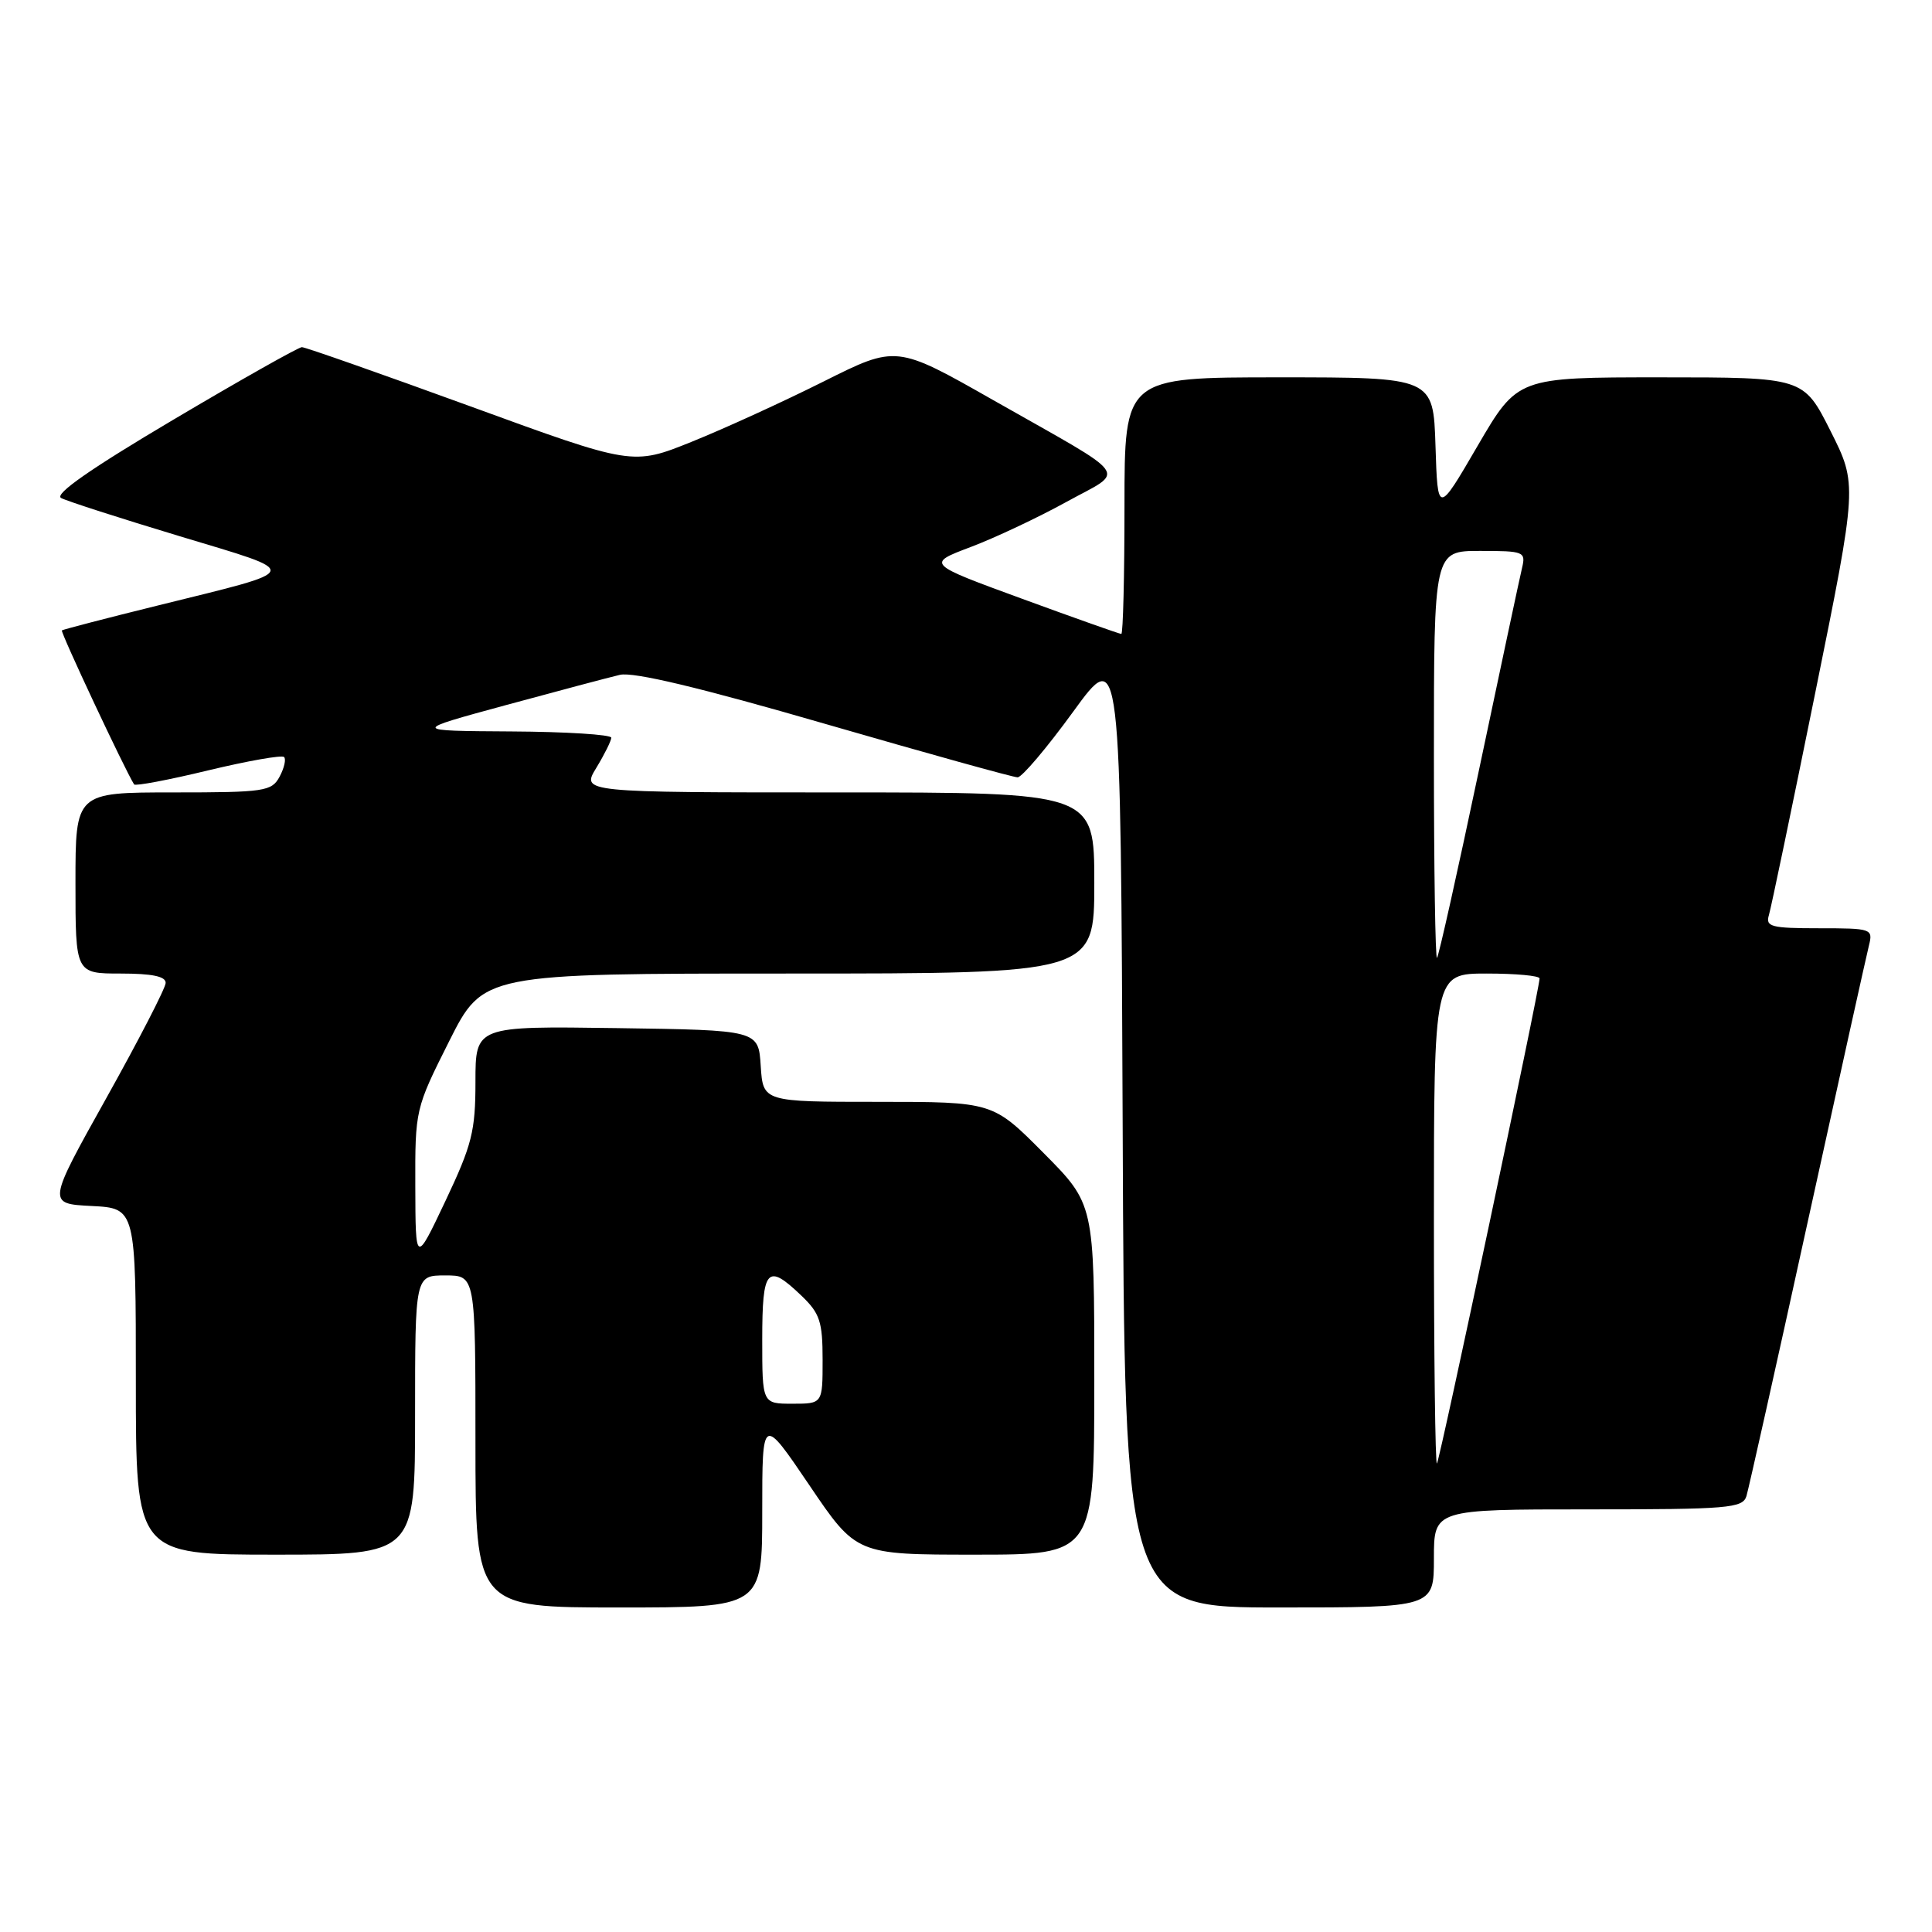 <?xml version="1.0" encoding="UTF-8" standalone="no"?>
<!DOCTYPE svg PUBLIC "-//W3C//DTD SVG 1.1//EN" "http://www.w3.org/Graphics/SVG/1.1/DTD/svg11.dtd" >
<svg xmlns="http://www.w3.org/2000/svg" xmlns:xlink="http://www.w3.org/1999/xlink" version="1.1" viewBox="0 0 256 256">
 <g >
 <path fill="currentColor"
d=" M 101.00 200.29 C 101.00 187.58 101.00 187.58 107.24 196.79 C 113.47 206.00 113.47 206.00 129.24 206.00 C 145.00 206.00 145.00 206.00 145.00 182.78 C 145.00 159.55 145.00 159.55 138.28 152.78 C 131.55 146.00 131.55 146.00 116.33 146.00 C 101.11 146.00 101.11 146.00 100.80 141.25 C 100.50 136.50 100.50 136.50 81.75 136.23 C 63.00 135.96 63.00 135.96 63.00 143.35 C 63.00 149.89 62.54 151.70 59.03 159.12 C 55.06 167.50 55.06 167.50 55.03 157.23 C 55.00 147.03 55.03 146.90 59.51 137.98 C 64.02 129.00 64.02 129.00 104.51 129.00 C 145.00 129.00 145.00 129.00 145.00 117.00 C 145.00 105.00 145.00 105.00 111.01 105.00 C 77.03 105.00 77.03 105.00 79.01 101.75 C 80.10 99.96 80.99 98.16 81.00 97.75 C 81.00 97.34 75.04 96.96 67.75 96.92 C 54.50 96.84 54.50 96.84 67.00 93.44 C 73.88 91.57 80.69 89.76 82.14 89.42 C 83.92 89.00 92.73 91.10 109.28 95.90 C 122.76 99.80 134.26 103.00 134.84 103.00 C 135.41 103.00 138.72 99.09 142.19 94.32 C 148.50 85.63 148.50 85.63 148.76 149.32 C 149.01 213.00 149.01 213.00 169.51 213.00 C 190.00 213.00 190.00 213.00 190.00 206.50 C 190.00 200.00 190.00 200.00 210.43 200.00 C 229.02 200.00 230.91 199.84 231.41 198.25 C 231.70 197.29 235.35 181.00 239.50 162.05 C 243.66 143.11 247.32 126.57 247.64 125.30 C 248.20 123.06 248.03 123.00 241.04 123.00 C 234.67 123.00 233.92 122.80 234.39 121.25 C 234.68 120.29 237.44 107.06 240.52 91.85 C 246.12 64.20 246.12 64.20 242.55 57.10 C 238.97 50.00 238.97 50.00 220.03 50.00 C 201.09 50.00 201.09 50.00 195.79 59.08 C 190.50 68.17 190.50 68.17 190.21 59.08 C 189.92 50.00 189.92 50.00 169.46 50.00 C 149.00 50.00 149.00 50.00 149.00 67.00 C 149.00 76.35 148.81 84.00 148.58 84.00 C 148.35 84.00 142.45 81.91 135.46 79.35 C 122.75 74.70 122.75 74.70 128.63 72.48 C 131.86 71.26 137.56 68.57 141.30 66.51 C 149.22 62.14 150.29 63.63 131.63 53.03 C 118.77 45.72 118.77 45.72 109.13 50.55 C 103.84 53.20 95.97 56.80 91.67 58.53 C 83.83 61.69 83.83 61.69 62.32 53.84 C 50.49 49.53 40.45 46.00 40.00 46.00 C 39.56 46.00 31.88 50.33 22.94 55.63 C 11.98 62.12 7.15 65.49 8.10 65.99 C 8.87 66.40 15.95 68.68 23.84 71.06 C 40.20 76.00 40.38 75.41 21.04 80.20 C 14.14 81.90 8.36 83.41 8.20 83.53 C 7.97 83.72 16.51 101.93 17.77 103.94 C 17.92 104.18 22.34 103.35 27.58 102.08 C 32.83 100.82 37.35 100.02 37.64 100.31 C 37.93 100.59 37.66 101.77 37.05 102.91 C 36.00 104.86 35.08 105.00 22.96 105.00 C 10.00 105.00 10.00 105.00 10.00 117.00 C 10.00 129.00 10.00 129.00 16.00 129.00 C 20.16 129.00 21.99 129.38 21.95 130.25 C 21.93 130.94 18.39 137.80 14.09 145.50 C 6.27 159.50 6.27 159.50 12.13 159.80 C 18.00 160.10 18.00 160.10 18.00 183.05 C 18.00 206.00 18.00 206.00 36.50 206.00 C 55.00 206.00 55.00 206.00 55.00 187.50 C 55.00 169.00 55.00 169.00 59.00 169.00 C 63.00 169.00 63.00 169.00 63.00 191.00 C 63.00 213.00 63.00 213.00 82.00 213.00 C 101.00 213.00 101.00 213.00 101.00 200.29 Z  M 190.00 161.67 C 190.00 129.00 190.00 129.00 197.00 129.00 C 200.85 129.00 204.00 129.29 204.00 129.65 C 204.00 131.04 190.78 193.53 190.40 193.92 C 190.18 194.15 190.00 179.63 190.00 161.67 Z  M 101.00 177.50 C 101.00 168.04 101.64 167.32 106.20 171.69 C 108.64 174.03 109.00 175.12 109.00 180.19 C 109.00 186.00 109.00 186.00 105.00 186.00 C 101.00 186.00 101.00 186.00 101.00 177.50 Z  M 190.00 100.17 C 190.00 73.00 190.00 73.00 196.11 73.00 C 201.94 73.00 202.19 73.10 201.68 75.25 C 201.38 76.49 198.82 88.53 195.98 102.00 C 193.14 115.47 190.64 126.69 190.41 126.92 C 190.19 127.15 190.00 115.11 190.00 100.17 Z "/>
</g>
</svg>
